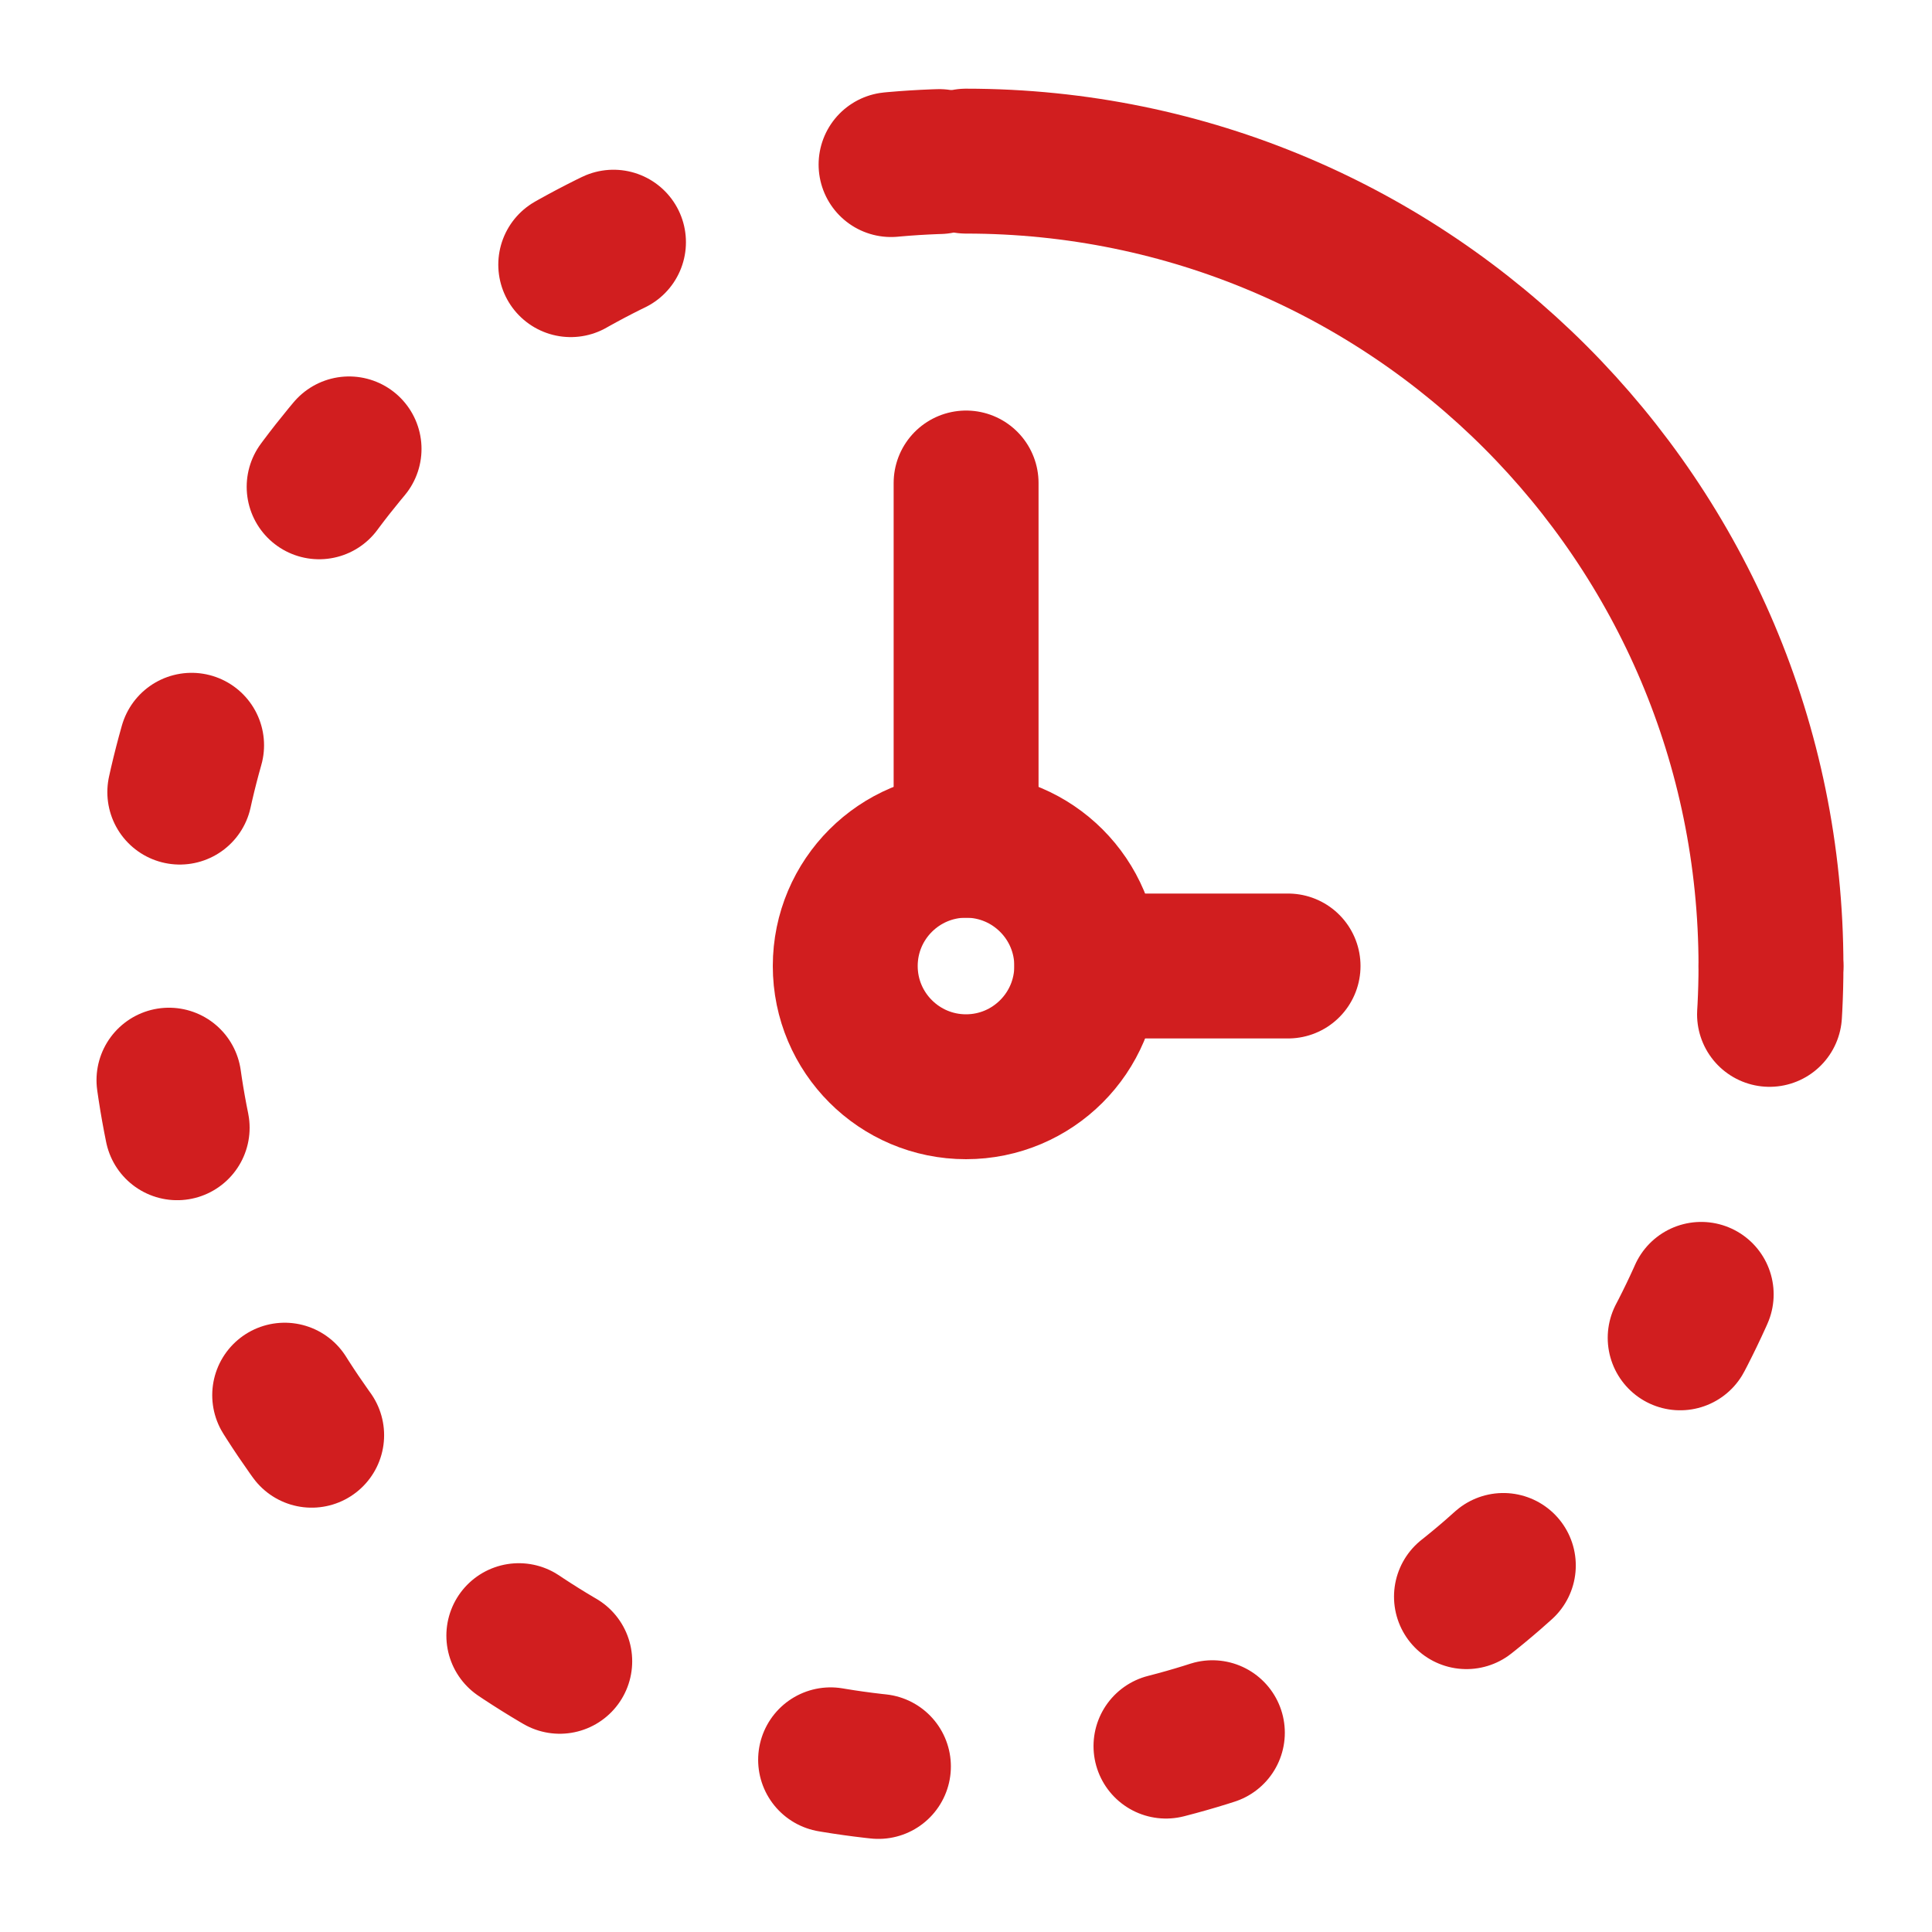 <svg width="20" height="20" viewBox="0 0 20 20" fill="none" xmlns="http://www.w3.org/2000/svg">
<g clip-path="url(#clip0_16422_660)">
<path d="M18.333 10.001C18.333 5.399 14.602 1.668 10 1.668" stroke="#D11E1F" stroke-width="1.5" stroke-linecap="round"/>
<path d="M18.333 10.001C18.333 14.604 14.602 18.335 9.999 18.335C5.397 18.335 1.666 14.604 1.666 10.001C1.666 5.399 5.397 1.668 9.999 1.668" stroke="#D11E1F" stroke-width="1.5" stroke-linecap="round" stroke-linejoin="round" stroke-dasharray="0.5 3"/>
<path d="M11.25 10C11.25 10.69 10.69 11.25 10 11.25C9.31 11.25 8.75 10.69 8.75 10C8.75 9.31 9.31 8.75 10 8.75C10.69 8.75 11.25 9.31 11.25 10Z" stroke="#D11E1F" stroke-width="1.5"/>
<path d="M11.251 10H13.334M10.001 5V8.75" stroke="#D11E1F" stroke-width="1.5" stroke-linecap="round" stroke-linejoin="round"/>
</g>
<defs>
<clipPath id="clip0_16422_660">
<rect width="20" height="20" fill="white"/>
</clipPath>
</defs>
</svg>
